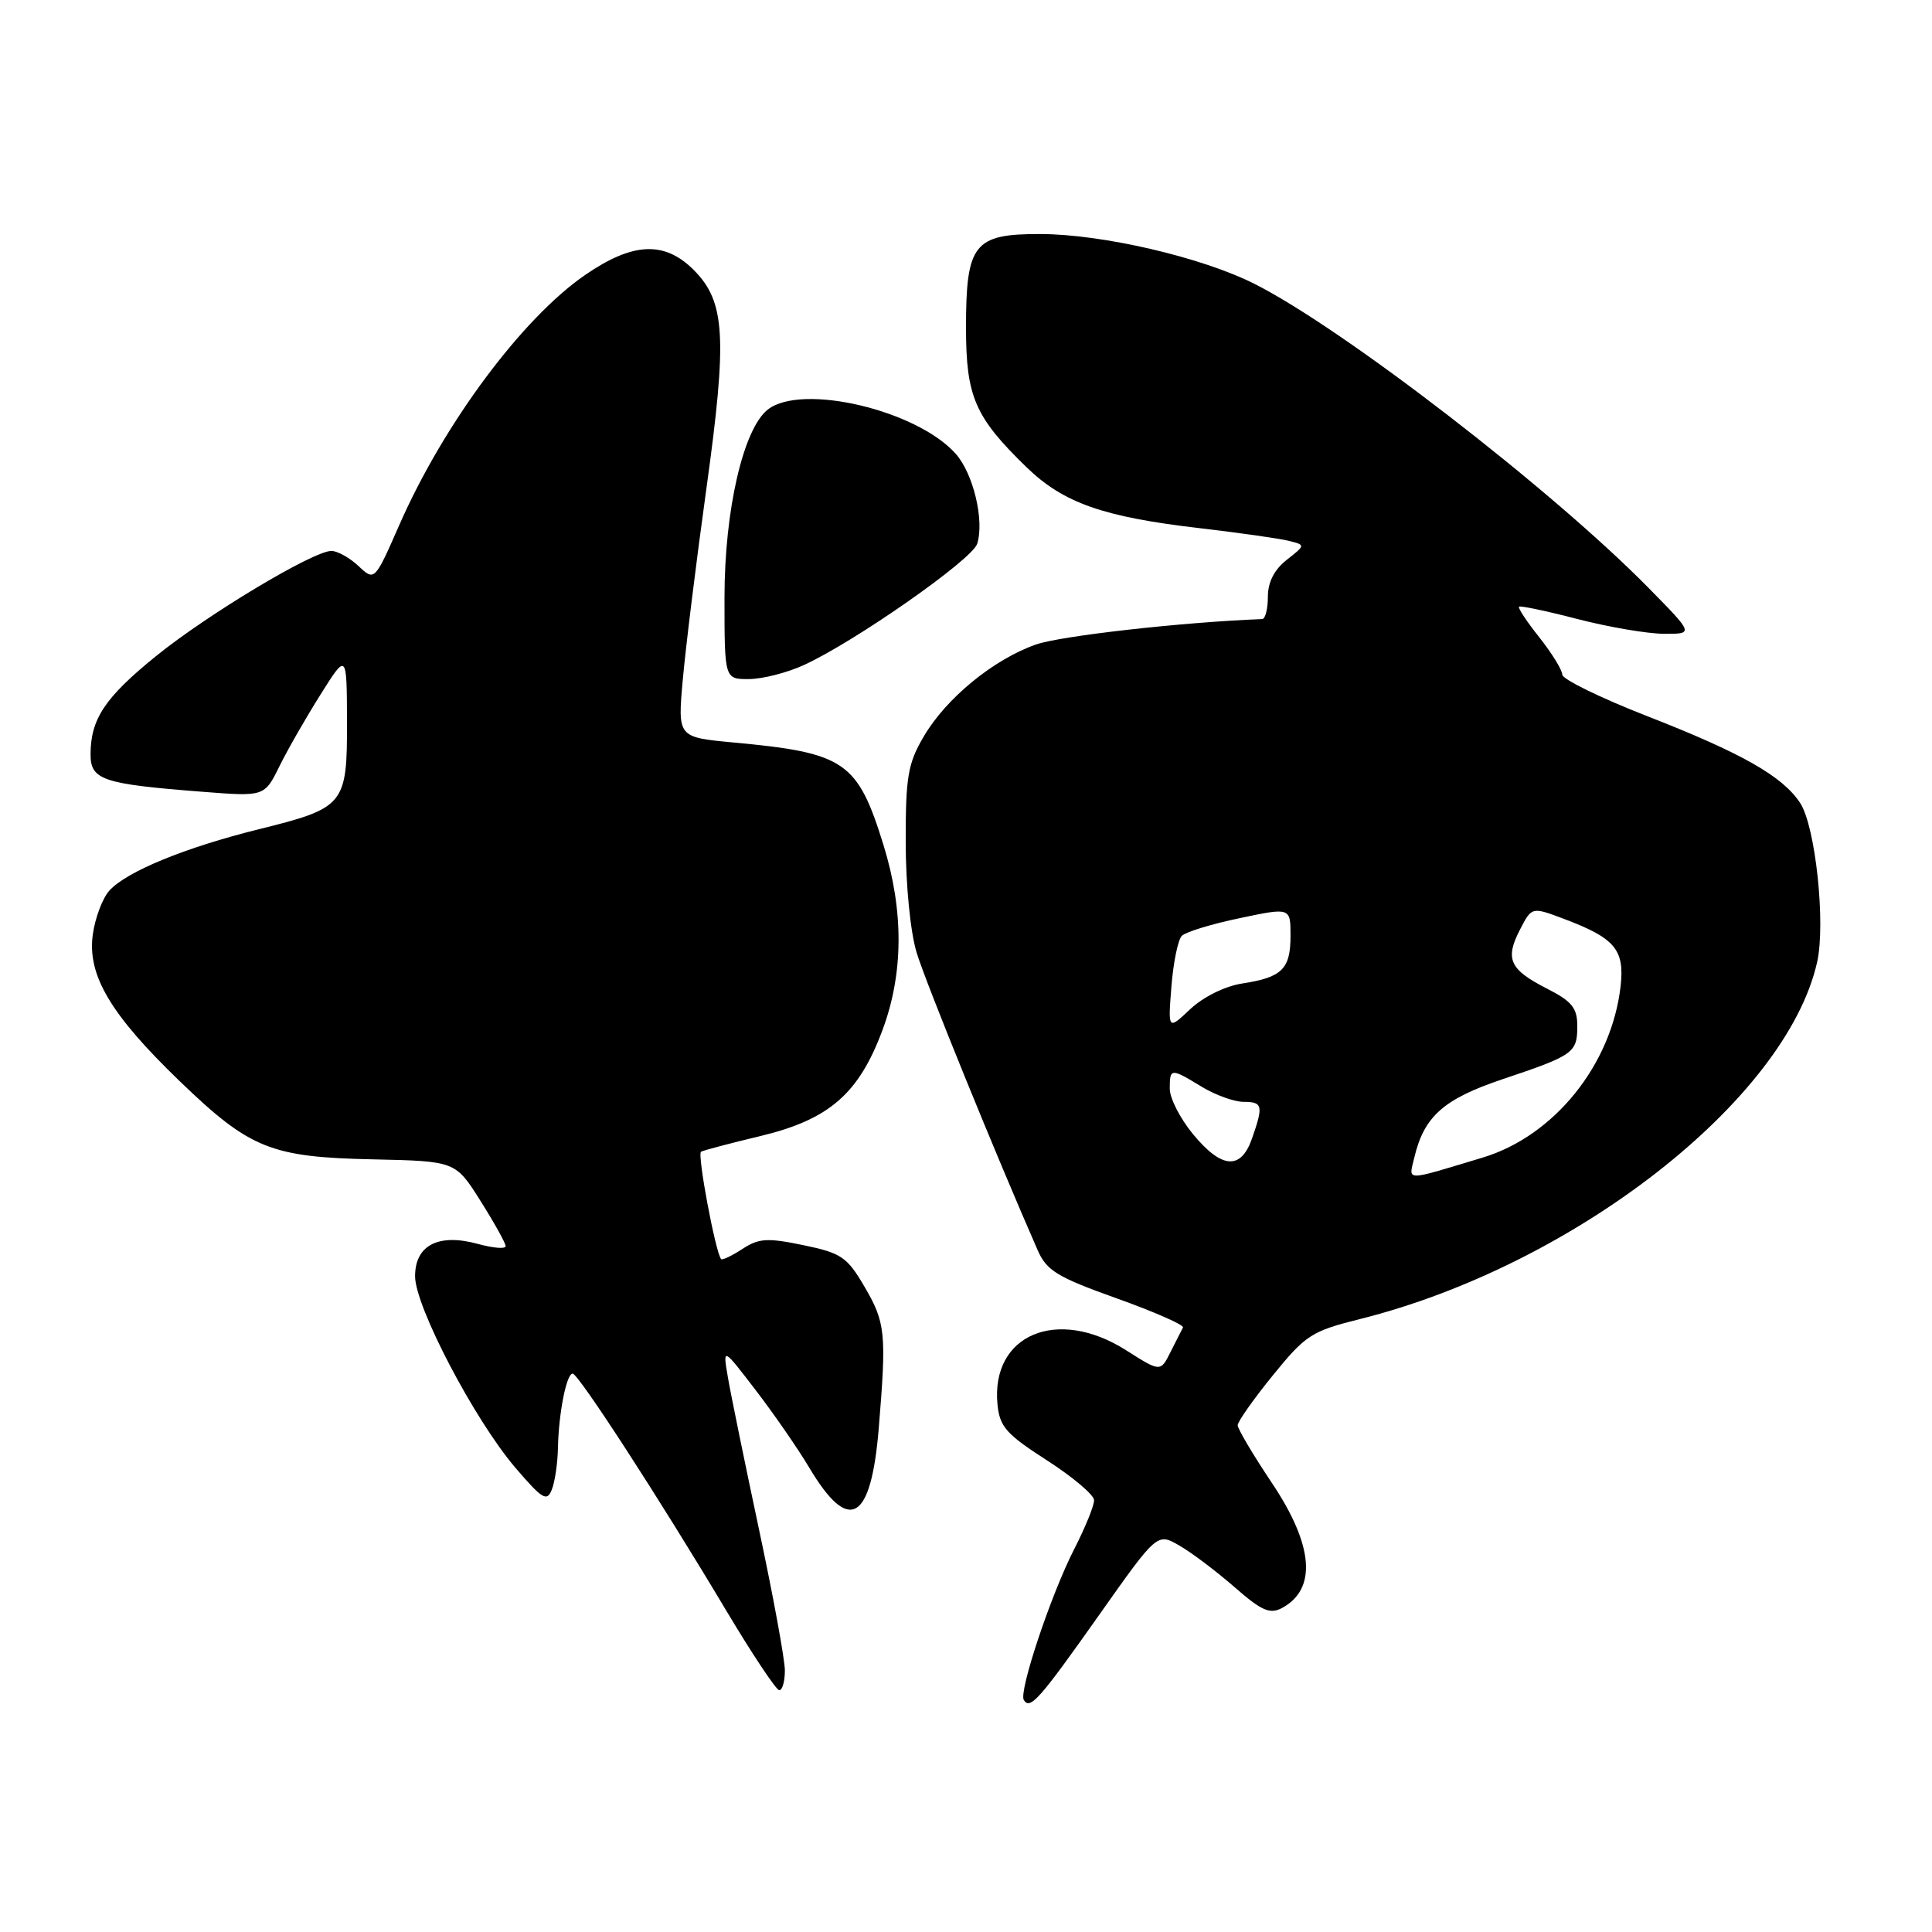 <?xml version="1.0" encoding="UTF-8" standalone="no"?>
<!DOCTYPE svg PUBLIC "-//W3C//DTD SVG 1.1//EN" "http://www.w3.org/Graphics/SVG/1.1/DTD/svg11.dtd" >
<svg xmlns="http://www.w3.org/2000/svg" xmlns:xlink="http://www.w3.org/1999/xlink" version="1.1" viewBox="0 0 256 256">
 <g >
 <path fill="currentColor"
d=" M 145.62 214.02 C 153.34 203.09 153.34 203.09 156.28 204.80 C 157.90 205.73 161.18 208.21 163.58 210.30 C 167.15 213.43 168.27 213.92 169.85 213.08 C 174.54 210.57 174.07 204.75 168.50 196.45 C 166.03 192.75 164.00 189.34 164.00 188.85 C 164.00 188.37 166.10 185.39 168.66 182.24 C 172.99 176.90 173.80 176.38 180.17 174.79 C 208.53 167.70 236.69 145.72 240.78 127.48 C 241.93 122.35 240.56 109.50 238.53 106.40 C 236.20 102.85 230.81 99.79 218.23 94.88 C 212.06 92.47 207.01 90.00 207.01 89.39 C 207.00 88.78 205.64 86.57 203.99 84.48 C 202.33 82.40 201.11 80.56 201.28 80.39 C 201.44 80.23 204.93 80.96 209.04 82.03 C 213.14 83.09 218.29 83.97 220.47 83.98 C 224.44 84.00 224.44 84.00 218.47 77.93 C 205.64 64.88 178.10 43.62 166.26 37.63 C 159.27 34.09 146.06 31.02 137.81 31.01 C 129.04 31.00 128.00 32.32 128.00 43.47 C 128.01 52.57 129.18 55.27 136.02 61.91 C 140.91 66.65 146.17 68.50 159.00 69.99 C 164.22 70.60 169.51 71.35 170.75 71.66 C 173.00 72.22 173.00 72.22 170.50 74.18 C 168.85 75.48 168.00 77.14 168.00 79.07 C 168.00 80.68 167.66 82.01 167.25 82.03 C 156.62 82.44 140.48 84.26 137.24 85.41 C 131.61 87.40 125.36 92.53 122.40 97.59 C 120.30 101.16 120.00 102.92 120.01 111.59 C 120.02 117.31 120.63 123.50 121.46 126.23 C 122.64 130.14 131.99 153.12 137.49 165.64 C 138.68 168.37 140.08 169.22 147.97 172.04 C 152.97 173.83 156.93 175.57 156.75 175.90 C 156.58 176.23 155.84 177.69 155.10 179.15 C 153.77 181.81 153.77 181.81 149.19 178.90 C 140.08 173.13 131.29 176.84 132.17 186.08 C 132.46 189.05 133.32 190.03 138.72 193.50 C 142.14 195.70 144.96 198.08 144.97 198.78 C 144.99 199.49 143.80 202.41 142.33 205.28 C 139.24 211.33 134.97 224.14 135.66 225.26 C 136.49 226.60 137.71 225.22 145.62 214.02 Z  M 104.00 221.35 C 104.00 219.90 102.45 211.46 100.56 202.60 C 98.68 193.75 96.82 184.70 96.45 182.50 C 95.76 178.50 95.76 178.50 100.13 184.20 C 102.53 187.33 105.73 191.95 107.23 194.47 C 112.50 203.32 115.42 201.66 116.44 189.24 C 117.48 176.64 117.34 175.25 114.53 170.46 C 112.24 166.55 111.47 166.03 106.45 164.99 C 101.67 164.00 100.55 164.07 98.36 165.50 C 96.97 166.41 95.70 167.01 95.55 166.83 C 94.80 165.94 92.36 152.90 92.89 152.61 C 93.23 152.42 96.79 151.48 100.81 150.52 C 109.88 148.33 113.79 144.93 116.93 136.50 C 119.73 128.99 119.77 120.71 117.07 111.98 C 113.63 100.88 111.98 99.75 97.15 98.38 C 89.79 97.69 89.79 97.69 90.47 90.10 C 90.84 85.92 92.24 74.54 93.59 64.82 C 96.39 44.66 96.12 39.97 91.91 35.76 C 88.04 31.89 83.83 32.09 77.51 36.45 C 69.18 42.19 58.79 56.17 52.92 69.54 C 49.64 77.01 49.64 77.01 47.50 75.00 C 46.33 73.90 44.71 73.00 43.91 73.00 C 41.51 73.00 27.44 81.44 20.62 86.98 C 13.89 92.44 12.00 95.29 12.00 99.97 C 12.00 103.35 13.62 103.89 26.77 104.91 C 35.04 105.56 35.04 105.56 37.03 101.53 C 38.12 99.31 40.58 95.03 42.49 92.00 C 45.95 86.50 45.95 86.50 45.98 95.60 C 46.00 106.66 45.69 107.05 34.29 109.88 C 24.53 112.30 16.78 115.48 14.49 118.01 C 13.58 119.02 12.59 121.66 12.29 123.87 C 11.57 129.24 14.65 134.43 23.82 143.27 C 33.10 152.21 35.88 153.34 49.42 153.62 C 60.35 153.86 60.35 153.86 63.67 159.13 C 65.50 162.03 67.00 164.73 67.00 165.12 C 67.00 165.52 65.36 165.38 63.34 164.83 C 58.12 163.39 55.00 164.98 55.00 169.11 C 55.00 173.12 62.86 188.12 68.28 194.47 C 71.87 198.66 72.47 199.03 73.12 197.38 C 73.53 196.35 73.89 193.87 73.93 191.88 C 74.02 187.28 75.06 182.00 75.88 182.01 C 76.64 182.02 87.40 198.61 96.11 213.21 C 99.62 219.10 102.84 223.94 103.25 223.96 C 103.66 223.98 104.00 222.81 104.00 221.35 Z  M 106.50 88.13 C 113.21 85.07 128.82 74.16 129.48 72.06 C 130.46 68.98 128.97 62.74 126.63 60.12 C 121.47 54.34 106.29 50.76 101.76 54.25 C 98.50 56.77 96.00 67.57 96.00 79.17 C 96.00 90.00 96.00 90.00 99.25 89.98 C 101.04 89.97 104.30 89.14 106.50 88.13 Z  M 187.41 153.36 C 188.70 147.92 191.30 145.62 199.10 143.00 C 208.52 139.84 209.00 139.50 209.00 135.96 C 209.00 133.55 208.29 132.68 204.95 130.98 C 200.02 128.46 199.39 127.07 201.41 123.17 C 202.97 120.15 202.97 120.15 207.24 121.76 C 213.99 124.30 215.28 125.83 214.74 130.66 C 213.56 141.06 205.95 150.53 196.45 153.39 C 185.92 156.56 186.65 156.57 187.41 153.36 Z  M 158.07 150.27 C 156.38 148.22 155.00 145.52 155.00 144.27 C 155.00 141.51 155.13 141.50 159.23 144.00 C 161.03 145.09 163.51 145.99 164.75 146.00 C 167.31 146.00 167.43 146.48 165.90 150.85 C 164.43 155.08 161.88 154.89 158.07 150.27 Z  M 155.22 130.71 C 155.47 127.53 156.09 124.51 156.60 124.00 C 157.11 123.49 160.56 122.43 164.27 121.66 C 171.00 120.24 171.00 120.24 171.00 124.00 C 171.00 128.41 169.88 129.51 164.59 130.32 C 162.32 130.67 159.45 132.09 157.72 133.71 C 154.76 136.50 154.76 136.50 155.22 130.71 Z "/>
</g>
</svg>